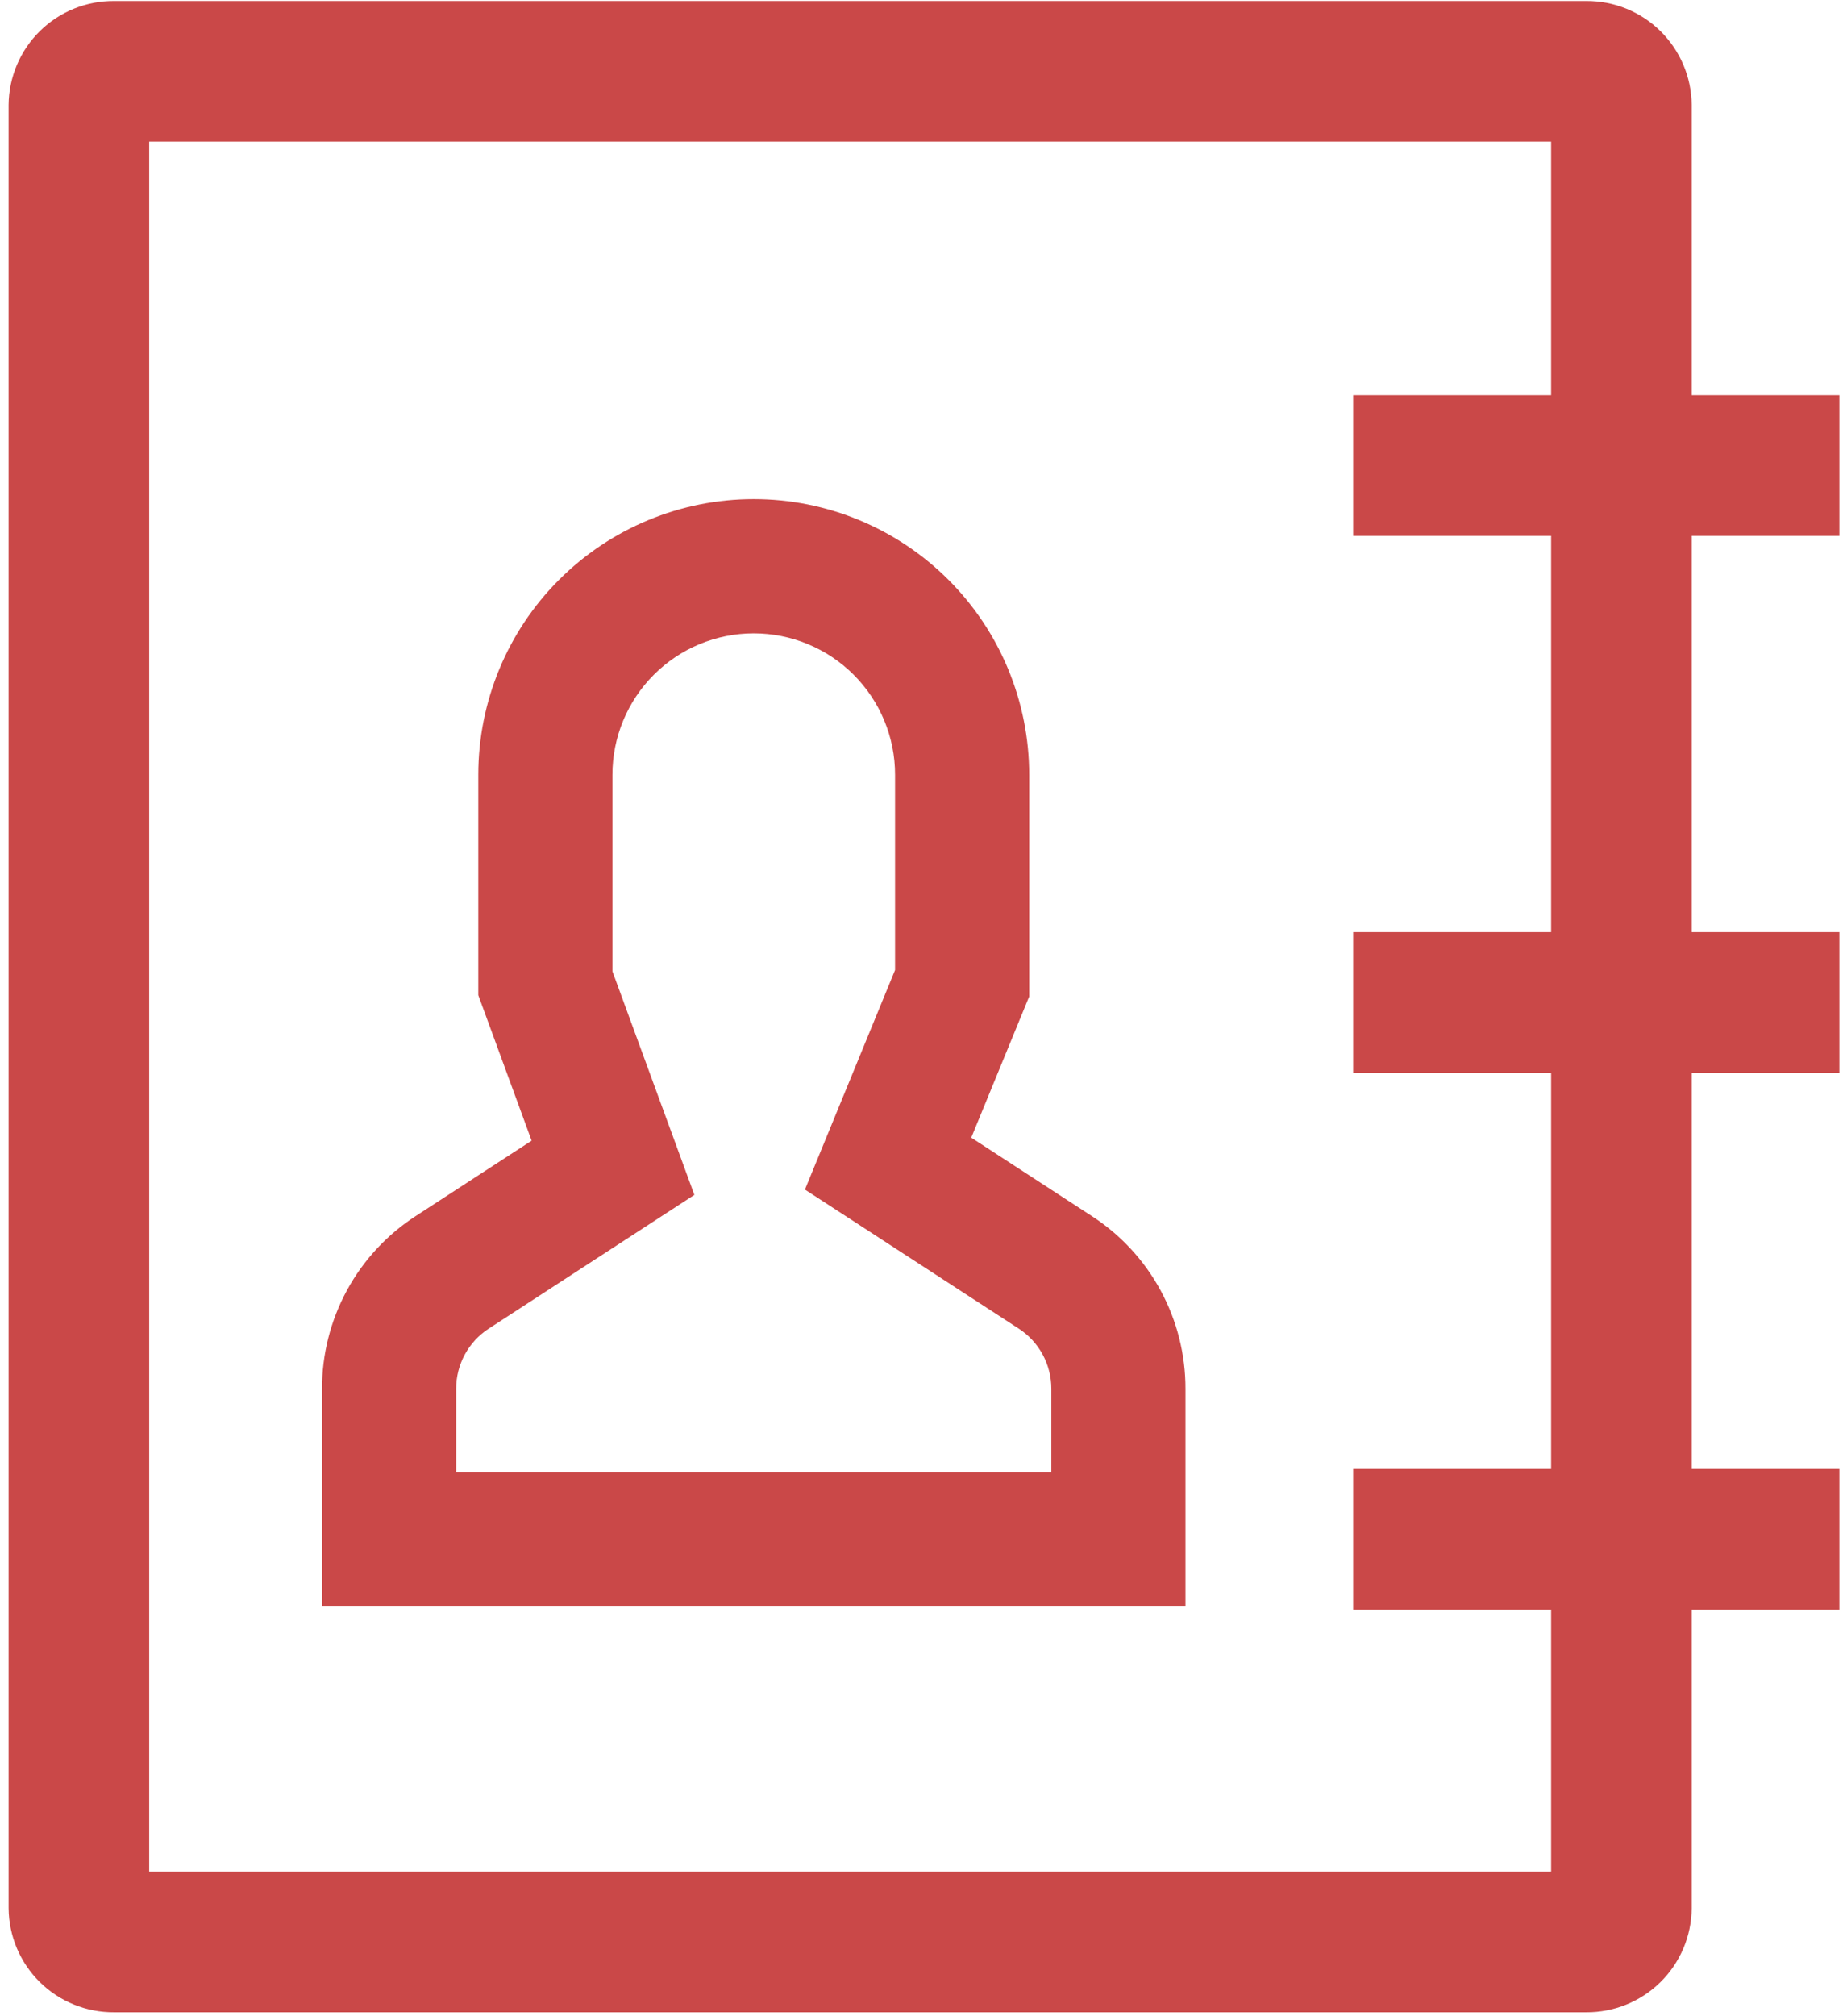 <svg width="121" height="132" viewBox="0 0 121 132" fill="none" xmlns="http://www.w3.org/2000/svg">
<g clip-path="url(#clip0_20_123)">
<path d="M121.598 35.085V25.876H110.825V6.865C110.809 5.047 110.071 3.31 108.775 2.034C107.479 0.759 105.729 0.051 103.911 0.064H7.478C5.66 0.051 3.91 0.759 2.614 2.034C1.318 3.31 0.581 5.047 0.564 6.865V124.943C0.581 126.761 1.318 128.498 2.614 129.773C3.91 131.048 5.66 131.757 7.478 131.744H103.911C105.729 131.757 107.479 131.048 108.775 129.773C110.071 128.498 110.809 126.761 110.825 124.943V105.383H121.598V96.174H110.825V70.234H121.598V61.025H110.825V35.085H121.598ZM101.616 61.025H88.647V70.234H101.616V96.174H88.647V105.383H101.616V122.535H9.773V9.273H101.616V25.876H88.647V35.085H101.616V61.025Z" fill="#CA4848"/>
<path d="M71.522 79.613L63.629 74.482L67.424 65.241V50.722C67.424 45.937 65.523 41.347 62.139 37.963C58.754 34.578 54.165 32.677 49.379 32.677C44.593 32.677 40.003 34.578 36.619 37.963C33.235 41.347 31.334 45.937 31.334 50.722V65.154L34.827 74.679L27.235 79.613C25.347 80.835 23.796 82.511 22.723 84.488C21.651 86.465 21.091 88.679 21.095 90.928V105.172H77.662V90.928C77.667 88.679 77.107 86.465 76.034 84.488C74.962 82.511 73.41 80.835 71.522 79.613ZM68.875 96.385H29.882V90.928C29.881 90.143 30.076 89.371 30.45 88.682C30.824 87.992 31.366 87.407 32.024 86.981L45.489 78.229L40.121 63.593V50.722C40.121 48.267 41.096 45.912 42.833 44.176C44.569 42.44 46.923 41.465 49.379 41.465C51.834 41.465 54.189 42.44 55.925 44.176C57.661 45.912 58.637 48.267 58.637 50.722V63.507L52.733 77.881L66.733 86.981C67.392 87.407 67.933 87.992 68.307 88.682C68.681 89.371 68.877 90.143 68.875 90.928V96.385Z" fill="#CA4848"/>
</g>
<defs>
<clipPath id="clip0_20_123">
<rect width="120" height="131.808" fill="white" transform="translate(0.5)"/>
</clipPath>
</defs>
</svg>
